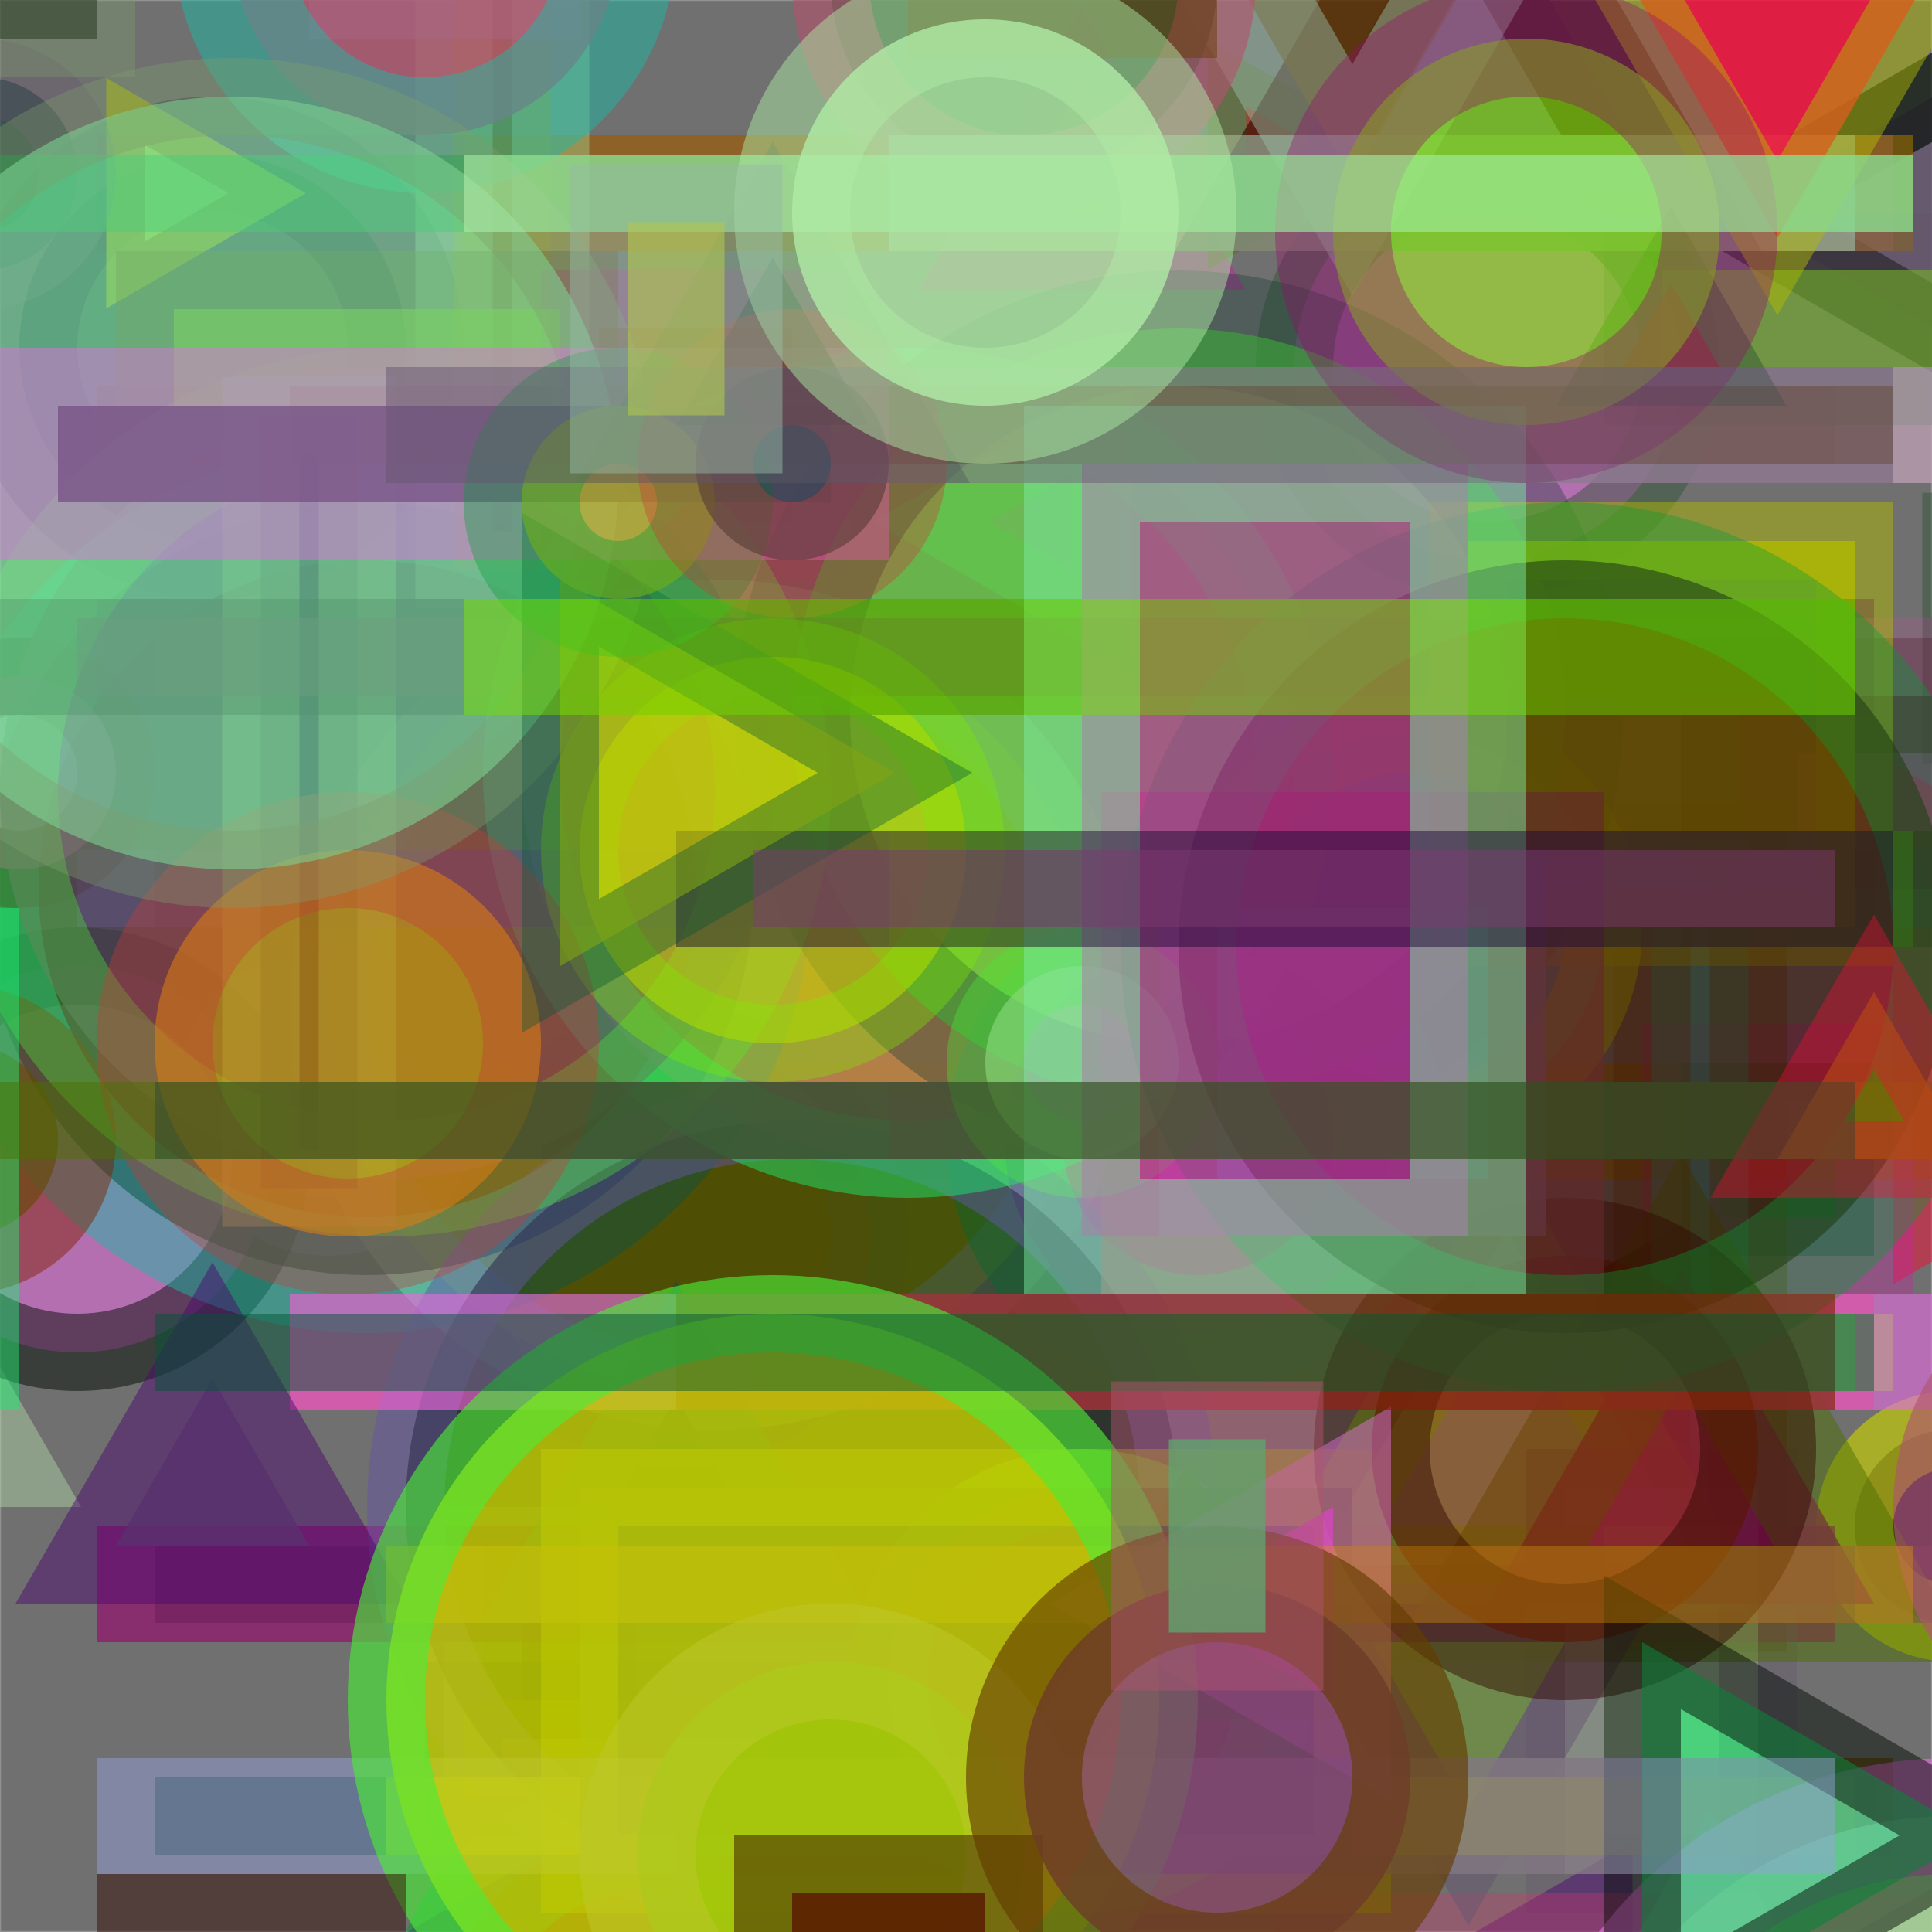 <?xml version="1.0" standalone="no"?>
<svg xmlns="http://www.w3.org/2000/svg" xmlns:xlink="http://www.w3.org/1999/xlink/" width="21in" height="21in" viewBox="0 0 100 100" version="1.2">

  <rect x="0" y="0" width="100" height="100" fill="#333333" stroke="none"/>

  <desc>Picture by J. Wendt</desc>
  <!-- START Generator PARAMETERS in Json -->
  <desc>{"params":{"opacity":["rc",[[0.6,0.8]]],"width":["rc",[[20,10,40]]],"height":["rc",[[20,10,5]]],"stroke":["rc",[["rgb(75, 10, 110)","rgb(100, 60, 0)","rgb(100, 85, 110)","rgb(25, 235, 110)","rgb(225, 160, 0)","rgb(50, 85, 55)","rgb(200, 35, 165)","rgb(125, 235, 165)","rgb(150, 110, 0)","rgb(0, 160, 55)","rgb(125, 235, 0)","rgb(200, 10, 110)","rgb(175, 85, 110)","rgb(125, 35, 0)","rgb(125, 160, 110)","rgb(100, 85, 165)","rgb(75, 235, 55)","rgb(0, 10, 0)","rgb(50, 10, 0)","rgb(0, 85, 55)","rgb(200, 60, 110)","rgb(150, 160, 220)","rgb(250, 10, 55)","rgb(200, 60, 55)","rgb(200, 210, 0)","rgb(125, 60, 110)","rgb(175, 210, 165)","rgb(225, 110, 220)","rgb(175, 235, 165)","rgb(175, 185, 0)","rgb(25, 185, 165)","rgb(150, 185, 165)","rgb(25, 60, 55)","rgb(150, 10, 110)","rgb(25, 10, 55)","rgb(75, 110, 0)"]]],"stroke-opacity":["rc",[[0.8,0.6]]],"nr_of_figures":156,"y":["ri",[-20,120]],"stroke-width":["rc",[[6,4]]],"x":["ri",[-20,120]],"transform":["rc",[[0,180,90,270]]],"fill":["rc",[["rgb(75, 10, 110)","rgb(100, 60, 0)","rgb(100, 85, 110)","rgb(25, 235, 110)","rgb(225, 160, 0)","rgb(50, 85, 55)","rgb(200, 35, 165)","rgb(125, 235, 165)","rgb(150, 110, 0)","rgb(0, 160, 55)","rgb(125, 235, 0)","rgb(200, 10, 110)","rgb(175, 85, 110)","rgb(125, 35, 0)","rgb(125, 160, 110)","rgb(100, 85, 165)","rgb(75, 235, 55)","rgb(0, 10, 0)","rgb(50, 10, 0)","rgb(0, 85, 55)","rgb(200, 60, 110)","rgb(150, 160, 220)","rgb(250, 10, 55)","rgb(200, 60, 55)","rgb(200, 210, 0)","rgb(125, 60, 110)","rgb(175, 210, 165)","rgb(225, 110, 220)","rgb(175, 235, 165)","rgb(175, 185, 0)","rgb(25, 185, 165)","rgb(150, 185, 165)","rgb(25, 60, 55)","rgb(150, 10, 110)","rgb(25, 10, 55)","rgb(75, 110, 0)"]]],"figures":["rc",[["polygon","rect","circle","line"]]],"structure":"RANDOM","palette":["rgb(75, 10, 110)","rgb(100, 60, 0)","rgb(100, 85, 110)","rgb(25, 235, 110)","rgb(225, 160, 0)","rgb(50, 85, 55)","rgb(200, 35, 165)","rgb(125, 235, 165)","rgb(150, 110, 0)","rgb(0, 160, 55)","rgb(125, 235, 0)","rgb(200, 10, 110)","rgb(175, 85, 110)","rgb(125, 35, 0)","rgb(125, 160, 110)","rgb(100, 85, 165)","rgb(75, 235, 55)","rgb(0, 10, 0)","rgb(50, 10, 0)","rgb(0, 85, 55)","rgb(200, 60, 110)","rgb(150, 160, 220)","rgb(250, 10, 55)","rgb(200, 60, 55)","rgb(200, 210, 0)","rgb(125, 60, 110)","rgb(175, 210, 165)","rgb(225, 110, 220)","rgb(175, 235, 165)","rgb(175, 185, 0)","rgb(25, 185, 165)","rgb(150, 185, 165)","rgb(25, 60, 55)","rgb(150, 10, 110)","rgb(25, 10, 55)","rgb(75, 110, 0)"],"colorid":651}}</desc>
  <!-- END Generator PARAMETERS in Json -->

  <!-- Show outline of canvas using 'rect' element -->
  <rect id="bg-00" x="0" y="0" width="100" height="100" fill="grey" opacity=".8" stroke="white" stroke-opacity=".3" stroke-width="0.1"/>

<line fill="rgb(200, 210, 0)" opacity="0.6" stroke="rgb(150, 10, 110)" stroke-opacity="0.6" stroke-width="6" x1="5" x2="98" y1="10" y2="10"/>
<circle fill="rgb(125, 235, 0)" opacity="0.8" stroke="rgb(200, 210, 0)" stroke-opacity="0.6" stroke-width="4" r="20.00" cx="128.00" cy="51.00"/>
<line fill="rgb(150, 185, 165)" opacity="0.8" stroke="rgb(125, 35, 0)" stroke-opacity="0.6" stroke-width="4" x1="5" x2="95" y1="22" y2="22"/>
<line fill="rgb(25, 60, 55)" opacity="0.6" stroke="rgb(175, 210, 165)" stroke-opacity="0.6" stroke-width="4" x1="8" x2="100" y1="34" y2="34"/>
<line fill="rgb(25, 185, 165)" opacity="0.8" stroke="rgb(75, 235, 55)" stroke-opacity="0.6" stroke-width="4" x1="8" x2="95" y1="46" y2="46"/>
<polygon fill="rgb(100, 85, 110)" opacity="0.8" stroke="rgb(0, 10, 0)" stroke-opacity="0.8" stroke-width="4" transform="rotate(90, 97.0, 21.0)" points="77.00,11.00 97.00,11.00 87.00,28.32"/>
<circle fill="rgb(25, 60, 55)" opacity="0.6" stroke="rgb(25, 10, 55)" stroke-opacity="0.6" stroke-width="6" r="10.00" cx="11.00" cy="18.00"/>
<polygon fill="rgb(200, 210, 0)" opacity="0.6" stroke="rgb(200, 35, 165)" stroke-opacity="0.8" stroke-width="4" transform="rotate(180, 51.0, 8.0)" points="41.00,3.00 51.00,3.00 46.00,11.66"/>
<polygon fill="rgb(175, 210, 165)" opacity="0.6" stroke="rgb(0, 10, 0)" stroke-opacity="0.8" stroke-width="4" transform="rotate(90, 83.0, 76.5)" points="73.00,74.00 78.00,74.00 75.50,78.33"/>
<line fill="rgb(50, 85, 55)" opacity="0.8" stroke="rgb(150, 110, 0)" stroke-opacity="0.8" stroke-width="6" x1="15" x2="100" y1="58" y2="58"/>
<line fill="rgb(175, 235, 165)" opacity="0.6" stroke="rgb(250, 10, 55)" stroke-opacity="0.8" stroke-width="6" x1="15" x2="97" y1="70" y2="70"/>
<polygon fill="rgb(200, 60, 55)" opacity="0.8" stroke="rgb(200, 35, 165)" stroke-opacity="0.8" stroke-width="6" transform="rotate(270, 118.0, -7.0)" points="108.00,-17.00 128.00,-17.00 118.00,0.32"/>
<circle fill="rgb(200, 60, 55)" opacity="0.8" stroke="rgb(100, 85, 165)" stroke-opacity="0.6" stroke-width="4" r="10.00" cx="35.00" cy="64.00"/>
<line fill="rgb(175, 210, 165)" opacity="0.8" stroke="rgb(25, 60, 55)" stroke-opacity="0.6" stroke-width="4" x1="8" x2="100" y1="82" y2="82"/>
<circle fill="rgb(225, 110, 220)" opacity="0.8" stroke="rgb(150, 160, 220)" stroke-opacity="0.6" stroke-width="6" r="5.00" cx="17.00" cy="57.00"/>
<line fill="rgb(175, 235, 165)" opacity="0.8" stroke="rgb(25, 60, 55)" stroke-opacity="0.8" stroke-width="4" x1="8" x2="97" y1="94" y2="94"/>
<polygon fill="rgb(50, 85, 55)" opacity="0.8" stroke="rgb(75, 10, 110)" stroke-opacity="0.6" stroke-width="6" transform="rotate(90, 29.0, 106.0)" points="19.00,101.00 29.00,101.00 24.00,109.66"/>
<circle fill="rgb(200, 210, 0)" opacity="0.8" stroke="rgb(175, 210, 165)" stroke-opacity="0.8" stroke-width="4" r="20.00" cx="37.00" cy="52.00"/>
<polygon fill="rgb(75, 110, 0)" opacity="0.6" stroke="rgb(250, 10, 55)" stroke-opacity="0.8" stroke-width="4" transform="rotate(270, 110.0, 43.0)" points="90.00,33.00 110.00,33.00 100.00,50.32"/>
<polygon fill="rgb(125, 160, 110)" opacity="0.6" stroke="rgb(175, 210, 165)" stroke-opacity="0.8" stroke-width="6" transform="rotate(180, -6.0, 70.0)" points="-11.00,65.00 -1.00,65.00 -6.00,73.66"/>
<circle fill="rgb(225, 110, 220)" opacity="0.6" stroke="rgb(0, 10, 0)" stroke-opacity="0.8" stroke-width="4" r="10.00" cx="4.00" cy="60.00"/>
<rect fill="rgb(0, 85, 55)" height="10" opacity="0.6" stroke="rgb(200, 35, 165)" stroke-opacity="0.6" stroke-width="4" transform="rotate(0, 92.0, 60.0)" width="10" x="87" y="55"/>
<rect fill="rgb(25, 185, 165)" height="5" opacity="0.6" stroke="rgb(100, 60, 0)" stroke-opacity="0.6" stroke-width="4" transform="rotate(90, 88.0, 63.5)" width="40" x="68" y="61"/>
<circle fill="rgb(125, 35, 0)" opacity="0.6" stroke="rgb(0, 160, 55)" stroke-opacity="0.8" stroke-width="6" r="10.00" cx="33.00" cy="105.00"/>
<line fill="rgb(150, 10, 110)" opacity="0.6" stroke="rgb(225, 110, 220)" stroke-opacity="0.6" stroke-width="6" x1="46" x2="98" y1="10" y2="10"/>
<circle fill="rgb(25, 185, 165)" opacity="0.8" stroke="rgb(175, 185, 0)" stroke-opacity="0.8" stroke-width="4" r="10.00" cx="73.00" cy="48.00"/>
<polygon fill="rgb(125, 235, 165)" opacity="0.8" stroke="rgb(175, 185, 0)" stroke-opacity="0.8" stroke-width="4" transform="rotate(270, 10.0, 2.5)" points="0.00,0.00 5.00,0.00 2.50,4.33"/>
<rect fill="rgb(75, 110, 0)" height="10" opacity="0.6" stroke="rgb(175, 235, 165)" stroke-opacity="0.8" stroke-width="4" transform="rotate(90, 30.0, 85.0)" width="10" x="25" y="80"/>
<circle fill="rgb(25, 10, 55)" opacity="0.8" stroke="rgb(200, 210, 0)" stroke-opacity="0.8" stroke-width="4" r="5.00" cx="101.00" cy="79.00"/>
<line fill="rgb(100, 60, 0)" opacity="0.6" stroke="rgb(125, 60, 110)" stroke-opacity="0.6" stroke-width="6" x1="15" x2="100" y1="22" y2="22"/>
<line fill="rgb(175, 210, 165)" opacity="0.6" stroke="rgb(50, 85, 55)" stroke-opacity="0.6" stroke-width="4" x1="35" x2="96" y1="34" y2="34"/>
<line fill="rgb(100, 85, 110)" opacity="0.8" stroke="rgb(50, 10, 0)" stroke-opacity="0.8" stroke-width="4" x1="8" x2="97" y1="46" y2="46"/>
<line fill="rgb(25, 235, 110)" opacity="0.8" stroke="rgb(200, 60, 110)" stroke-opacity="0.6" stroke-width="4" x1="28" x2="95" y1="58" y2="58"/>
<line fill="rgb(150, 10, 110)" opacity="0.8" stroke="rgb(125, 235, 0)" stroke-opacity="0.8" stroke-width="4" x1="46" x2="98" y1="70" y2="70"/>
<circle fill="rgb(0, 10, 0)" opacity="0.6" stroke="rgb(25, 185, 165)" stroke-opacity="0.8" stroke-width="6" r="20.00" cx="19.00" cy="46.00"/>
<line fill="rgb(175, 210, 165)" opacity="0.8" stroke="rgb(150, 10, 110)" stroke-opacity="0.8" stroke-width="6" x1="5" x2="95" y1="82" y2="82"/>
<line fill="rgb(175, 85, 110)" opacity="0.6" stroke="rgb(175, 85, 110)" stroke-opacity="0.6" stroke-width="4" x1="28" x2="98" y1="94" y2="94"/>
<polygon fill="rgb(175, 235, 165)" opacity="0.6" stroke="rgb(125, 235, 0)" stroke-opacity="0.8" stroke-width="4" transform="rotate(180, 68.0, 71.0)" points="48.00,61.00 68.00,61.00 58.00,78.32"/>
<polygon fill="rgb(25, 60, 55)" opacity="0.8" stroke="rgb(25, 185, 165)" stroke-opacity="0.8" stroke-width="6" transform="rotate(180, 20.0, 76.0)" points="0.00,71.00 10.00,71.00 5.00,79.66"/>
<line fill="rgb(100, 85, 165)" opacity="0.8" stroke="rgb(150, 110, 0)" stroke-opacity="0.8" stroke-width="6" x1="24" x2="99" y1="10" y2="10"/>
<circle fill="rgb(200, 60, 110)" opacity="0.8" stroke="rgb(200, 60, 110)" stroke-opacity="0.6" stroke-width="6" r="10.00" cx="44.00" cy="118.00"/>
<rect fill="rgb(150, 110, 0)" height="5" opacity="0.6" stroke="rgb(175, 235, 165)" stroke-opacity="0.6" stroke-width="4" transform="rotate(90, 26.0, 9.5)" width="40" x="6" y="7"/>
<polygon fill="rgb(250, 10, 55)" opacity="0.6" stroke="rgb(75, 110, 0)" stroke-opacity="0.6" stroke-width="4" transform="rotate(270, 67.0, 0.5)" points="57.00,-2.00 62.00,-2.00 59.50,2.33"/>
<rect fill="rgb(225, 110, 220)" height="5" opacity="0.8" stroke="rgb(50, 85, 55)" stroke-opacity="0.6" stroke-width="4" transform="rotate(90, 104.0, 32.5)" width="10" x="99" y="30"/>
<rect fill="rgb(0, 10, 0)" height="10" opacity="0.8" stroke="rgb(150, 160, 220)" stroke-opacity="0.6" stroke-width="4" transform="rotate(90, 23.0, -5.0)" width="10" x="18" y="-10"/>
<circle fill="rgb(225, 110, 220)" opacity="0.6" stroke="rgb(50, 85, 55)" stroke-opacity="0.8" stroke-width="4" r="10.00" cx="77.00" cy="19.00"/>
<polygon fill="rgb(50, 10, 0)" opacity="0.6" stroke="rgb(0, 10, 0)" stroke-opacity="0.8" stroke-width="6" transform="rotate(90, 99.0, 106.0)" points="89.00,96.00 109.00,96.00 99.00,113.32"/>
<circle fill="rgb(200, 35, 165)" opacity="0.8" stroke="rgb(25, 235, 110)" stroke-opacity="0.6" stroke-width="6" r="10.00" cx="62.00" cy="59.00"/>
<rect fill="rgb(175, 210, 165)" height="10" opacity="0.6" stroke="rgb(100, 85, 110)" stroke-opacity="0.6" stroke-width="4" transform="rotate(270, 86.0, 87.0)" width="20" x="76" y="82"/>
<line fill="rgb(175, 185, 0)" opacity="0.8" stroke="rgb(225, 110, 220)" stroke-opacity="0.6" stroke-width="6" x1="46" x2="100" y1="22" y2="22"/>
<rect fill="rgb(100, 60, 0)" height="10" opacity="0.6" stroke="rgb(200, 35, 165)" stroke-opacity="0.6" stroke-width="6" transform="rotate(180, 36.0, 22.0)" width="10" x="31" y="17"/>
<rect fill="rgb(200, 210, 0)" height="5" opacity="0.8" stroke="rgb(25, 60, 55)" stroke-opacity="0.6" stroke-width="4" transform="rotate(0, 34.0, 90.5)" width="20" x="24" y="88"/>
<rect fill="rgb(125, 235, 0)" height="5" opacity="0.6" stroke="rgb(100, 85, 110)" stroke-opacity="0.6" stroke-width="6" transform="rotate(0, 96.0, 16.5)" width="20" x="86" y="14"/>
<line fill="rgb(200, 210, 0)" opacity="0.8" stroke="rgb(75, 10, 110)" stroke-opacity="0.8" stroke-width="6" x1="5" x2="97" y1="34" y2="34"/>
<circle fill="rgb(0, 10, 0)" opacity="0.6" stroke="rgb(100, 85, 165)" stroke-opacity="0.8" stroke-width="4" r="20.00" cx="41.00" cy="78.00"/>
<circle fill="rgb(250, 10, 55)" opacity="0.8" stroke="rgb(75, 235, 55)" stroke-opacity="0.6" stroke-width="4" r="10.00" cx="56.00" cy="87.00"/>
<circle fill="rgb(175, 85, 110)" opacity="0.6" stroke="rgb(25, 235, 110)" stroke-opacity="0.8" stroke-width="4" r="20.00" cx="47.00" cy="40.00"/>
<polygon fill="rgb(200, 35, 165)" opacity="0.6" stroke="rgb(125, 160, 110)" stroke-opacity="0.8" stroke-width="6" transform="rotate(90, 53.0, 44.5)" points="33.00,42.00 38.00,42.00 35.50,46.33"/>
<polygon fill="rgb(100, 85, 110)" opacity="0.8" stroke="rgb(50, 10, 0)" stroke-opacity="0.8" stroke-width="6" transform="rotate(180, 76.0, 0.0)" points="66.00,-10.00 86.00,-10.00 76.00,7.32"/>
<circle fill="rgb(75, 235, 55)" opacity="0.6" stroke="rgb(25, 60, 55)" stroke-opacity="0.6" stroke-width="6" r="20.00" cx="61.00" cy="37.00"/>
<circle fill="rgb(75, 110, 0)" opacity="0.6" stroke="rgb(125, 35, 0)" stroke-opacity="0.8" stroke-width="6" r="5.00" cx="-2.00" cy="59.00"/>
<line fill="rgb(150, 110, 0)" opacity="0.8" stroke="rgb(100, 85, 165)" stroke-opacity="0.6" stroke-width="4" x1="4" x2="100" y1="46" y2="46"/>
<polygon fill="rgb(0, 10, 0)" opacity="0.8" stroke="rgb(50, 10, 0)" stroke-opacity="0.8" stroke-width="4" transform="rotate(270, 31.0, 104.0)" points="11.00,94.00 31.00,94.00 21.00,111.32"/>
<polygon fill="rgb(150, 160, 220)" opacity="0.8" stroke="rgb(75, 10, 110)" stroke-opacity="0.6" stroke-width="6" transform="rotate(90, 79.0, 105.5)" points="74.00,103.00 79.00,103.00 76.50,107.33"/>
<circle fill="rgb(225, 110, 220)" opacity="0.6" stroke="rgb(50, 10, 0)" stroke-opacity="0.6" stroke-width="4" r="5.00" cx="1.00" cy="40.00"/>
<circle fill="rgb(200, 60, 110)" opacity="0.8" stroke="rgb(150, 160, 220)" stroke-opacity="0.6" stroke-width="6" r="10.00" cx="96.00" cy="126.00"/>
<rect fill="rgb(175, 235, 165)" height="20" opacity="0.6" stroke="rgb(200, 60, 110)" stroke-opacity="0.6" stroke-width="6" transform="rotate(180, 89.0, 111.0)" width="40" x="69" y="101"/>
<circle fill="rgb(75, 110, 0)" opacity="0.6" stroke="rgb(125, 160, 110)" stroke-opacity="0.8" stroke-width="6" r="20.00" cx="125.00" cy="70.00"/>
<polygon fill="rgb(150, 10, 110)" opacity="0.8" stroke="rgb(75, 110, 0)" stroke-opacity="0.6" stroke-width="6" transform="rotate(180, 87.0, 73.0)" points="77.00,63.00 97.00,63.00 87.00,80.32"/>
<rect fill="rgb(225, 110, 220)" height="20" opacity="0.8" stroke="rgb(100, 85, 110)" stroke-opacity="0.8" stroke-width="4" transform="rotate(180, 123.0, 16.0)" width="40" x="103" y="6"/>
<polygon fill="rgb(100, 60, 0)" opacity="0.6" stroke="rgb(150, 185, 165)" stroke-opacity="0.8" stroke-width="6" transform="rotate(0, 80.0, 2.0)" points="60.00,-8.00 80.00,-8.00 70.00,9.32"/>
<polygon fill="rgb(25, 185, 165)" opacity="0.8" stroke="rgb(75, 110, 0)" stroke-opacity="0.8" stroke-width="6" transform="rotate(180, 59.0, 83.5)" points="54.00,81.00 59.00,81.00 56.50,85.33"/>
<line fill="rgb(50, 85, 55)" opacity="0.6" stroke="rgb(200, 60, 110)" stroke-opacity="0.8" stroke-width="4" x1="46" x2="95" y1="58" y2="58"/>
<circle fill="rgb(100, 85, 110)" opacity="0.6" stroke="rgb(75, 235, 55)" stroke-opacity="0.6" stroke-width="6" r="20.00" cx="20.00" cy="41.00"/>
<line fill="rgb(50, 85, 55)" opacity="0.8" stroke="rgb(225, 110, 220)" stroke-opacity="0.8" stroke-width="6" x1="15" x2="100" y1="70" y2="70"/>
<circle fill="rgb(50, 85, 55)" opacity="0.8" stroke="rgb(175, 85, 110)" stroke-opacity="0.8" stroke-width="4" r="10.00" cx="53.00" cy="-1.00"/>
<rect fill="rgb(125, 235, 0)" height="5" opacity="0.6" stroke="rgb(100, 60, 0)" stroke-opacity="0.6" stroke-width="6" transform="rotate(0, 19.0, 18.5)" width="20" x="9" y="16"/>
<line fill="rgb(200, 60, 110)" opacity="0.6" stroke="rgb(50, 85, 55)" stroke-opacity="0.6" stroke-width="4" x1="28" x2="96" y1="82" y2="82"/>
<polygon fill="rgb(200, 60, 110)" opacity="0.8" stroke="rgb(200, 60, 110)" stroke-opacity="0.8" stroke-width="4" transform="rotate(0, 64.0, 115.5)" points="59.00,113.00 64.00,113.00 61.50,117.33"/>
<polygon fill="rgb(125, 235, 0)" opacity="0.6" stroke="rgb(100, 85, 110)" stroke-opacity="0.8" stroke-width="6" transform="rotate(0, 76.0, 90.0)" points="71.00,85.00 81.00,85.00 76.00,93.66"/>
<circle fill="rgb(125, 235, 165)" opacity="0.8" stroke="rgb(25, 60, 55)" stroke-opacity="0.8" stroke-width="6" r="10.00" cx="-1.00" cy="123.00"/>
<circle fill="rgb(25, 60, 55)" opacity="0.6" stroke="rgb(100, 85, 110)" stroke-opacity="0.6" stroke-width="4" r="5.00" cx="-1.00" cy="9.00"/>
<line fill="rgb(150, 160, 220)" opacity="0.8" stroke="rgb(200, 210, 0)" stroke-opacity="0.8" stroke-width="4" x1="20" x2="96" y1="94" y2="94"/>
<line fill="rgb(25, 235, 110)" opacity="0.8" stroke="rgb(150, 185, 165)" stroke-opacity="0.8" stroke-width="6" x1="46" x2="96" y1="10" y2="10"/>
<polygon fill="rgb(250, 10, 55)" opacity="0.8" stroke="rgb(175, 185, 0)" stroke-opacity="0.6" stroke-width="4" transform="rotate(0, 92.0, 5.0)" points="82.00,-5.00 102.00,-5.00 92.00,12.32"/>
<polygon fill="rgb(200, 35, 165)" opacity="0.6" stroke="rgb(25, 60, 55)" stroke-opacity="0.6" stroke-width="4" transform="rotate(0, 6.0, 85.5)" points="-14.00,83.00 -9.00,83.00 -11.50,87.33"/>
<polygon fill="rgb(100, 85, 110)" opacity="0.8" stroke="rgb(75, 10, 110)" stroke-opacity="0.6" stroke-width="6" transform="rotate(180, 6.0, 75.0)" points="-4.00,70.00 6.00,70.00 1.00,78.66"/>
<rect fill="rgb(200, 60, 55)" height="20" opacity="0.6" stroke="rgb(200, 60, 55)" stroke-opacity="0.8" stroke-width="4" transform="rotate(180, 81.0, 117.0)" width="10" x="76" y="107"/>
<line fill="rgb(25, 185, 165)" opacity="0.6" stroke="rgb(175, 235, 165)" stroke-opacity="0.6" stroke-width="6" x1="39" x2="100" y1="22" y2="22"/>
<rect fill="rgb(25, 10, 55)" height="5" opacity="0.6" stroke="rgb(125, 160, 110)" stroke-opacity="0.8" stroke-width="4" transform="rotate(270, 16.0, 41.5)" width="40" x="-4" y="39"/>
<rect fill="rgb(150, 10, 110)" height="10" opacity="0.6" stroke="rgb(50, 10, 0)" stroke-opacity="0.6" stroke-width="6" transform="rotate(180, 110.0, 41.0)" width="40" x="90" y="36"/>
<line fill="rgb(25, 60, 55)" opacity="0.6" stroke="rgb(125, 60, 110)" stroke-opacity="0.8" stroke-width="4" x1="4" x2="100" y1="34" y2="34"/>
<rect fill="rgb(50, 85, 55)" height="20" opacity="0.8" stroke="rgb(175, 185, 0)" stroke-opacity="0.6" stroke-width="4" transform="rotate(180, 50.0, 87.0)" width="40" x="30" y="77"/>
<line fill="rgb(50, 10, 0)" opacity="0.6" stroke="rgb(125, 235, 0)" stroke-opacity="0.8" stroke-width="6" x1="46" x2="99" y1="46" y2="46"/>
<line fill="rgb(175, 85, 110)" opacity="0.8" stroke="rgb(100, 85, 110)" stroke-opacity="0.8" stroke-width="4" x1="15" x2="98" y1="58" y2="58"/>
<rect fill="rgb(175, 185, 0)" height="20" opacity="0.8" stroke="rgb(175, 185, 0)" stroke-opacity="0.6" stroke-width="4" transform="rotate(270, 86.0, 38.0)" width="20" x="76" y="28"/>
<line fill="rgb(25, 185, 165)" opacity="0.8" stroke="rgb(75, 235, 55)" stroke-opacity="0.6" stroke-width="4" x1="39" x2="96" y1="70" y2="70"/>
<polygon fill="rgb(150, 160, 220)" opacity="0.8" stroke="rgb(125, 235, 165)" stroke-opacity="0.6" stroke-width="6" transform="rotate(180, 81.0, 101.5)" points="71.00,99.00 76.00,99.00 73.50,103.33"/>
<rect fill="rgb(200, 60, 55)" height="5" opacity="0.8" stroke="rgb(25, 235, 110)" stroke-opacity="0.8" stroke-width="6" transform="rotate(180, 117.0, -2.5)" width="20" x="107" y="-5"/>
<line fill="rgb(175, 235, 165)" opacity="0.6" stroke="rgb(125, 60, 110)" stroke-opacity="0.6" stroke-width="4" x1="20" x2="100" y1="82" y2="82"/>
<line fill="rgb(100, 85, 110)" opacity="0.8" stroke="rgb(100, 60, 0)" stroke-opacity="0.8" stroke-width="6" x1="35" x2="98" y1="94" y2="94"/>
<circle fill="rgb(175, 85, 110)" opacity="0.8" stroke="rgb(25, 185, 165)" stroke-opacity="0.6" stroke-width="6" r="10.00" cx="22.00" cy="-3.00"/>
<polygon fill="rgb(75, 10, 110)" opacity="0.8" stroke="rgb(150, 160, 220)" stroke-opacity="0.6" stroke-width="6" transform="rotate(270, 114.0, 57.5)" points="94.00,55.00 99.00,55.00 96.50,59.33"/>
<circle fill="rgb(125, 35, 0)" opacity="0.6" stroke="rgb(50, 10, 0)" stroke-opacity="0.8" stroke-width="6" r="10.00" cx="81.00" cy="75.00"/>
<rect fill="rgb(150, 160, 220)" height="20" opacity="0.8" stroke="rgb(175, 85, 110)" stroke-opacity="0.8" stroke-width="6" transform="rotate(270, 70.0, 54.0)" width="20" x="60" y="44"/>
<line fill="rgb(125, 60, 110)" opacity="0.8" stroke="rgb(0, 160, 55)" stroke-opacity="0.6" stroke-width="4" x1="0" x2="99" y1="10" y2="10"/>
<rect fill="rgb(200, 35, 165)" height="20" opacity="0.8" stroke="rgb(25, 235, 110)" stroke-opacity="0.6" stroke-width="6" transform="rotate(0, -7.0, 60.0)" width="10" x="-12" y="50"/>
<circle fill="rgb(200, 210, 0)" opacity="0.6" stroke="rgb(125, 235, 0)" stroke-opacity="0.6" stroke-width="4" r="10.00" cx="40.00" cy="44.00"/>
<line fill="rgb(200, 10, 110)" opacity="0.8" stroke="rgb(100, 60, 0)" stroke-opacity="0.6" stroke-width="4" x1="15" x2="98" y1="22" y2="22"/>
<circle fill="rgb(225, 160, 0)" opacity="0.6" stroke="rgb(200, 60, 55)" stroke-opacity="0.6" stroke-width="6" r="10.00" cx="18.00" cy="54.00"/>
<circle fill="rgb(175, 235, 165)" opacity="0.8" stroke="rgb(225, 110, 220)" stroke-opacity="0.8" stroke-width="6" r="20.00" cx="101.00" cy="114.00"/>
<polygon fill="rgb(250, 10, 55)" opacity="0.6" stroke="rgb(175, 210, 165)" stroke-opacity="0.6" stroke-width="6" transform="rotate(90, -9.0, 77.0)" points="-19.00,72.00 -9.00,72.00 -14.00,80.66"/>
<circle fill="rgb(175, 210, 165)" opacity="0.6" stroke="rgb(75, 235, 55)" stroke-opacity="0.6" stroke-width="4" r="5.00" cx="56.00" cy="55.00"/>
<polygon fill="rgb(200, 35, 165)" opacity="0.8" stroke="rgb(225, 110, 220)" stroke-opacity="0.6" stroke-width="6" transform="rotate(90, 64.0, 88.0)" points="54.00,83.00 64.00,83.00 59.00,91.66"/>
<line fill="rgb(150, 10, 110)" opacity="0.6" stroke="rgb(0, 10, 0)" stroke-opacity="0.6" stroke-width="6" x1="0" x2="96" y1="34" y2="34"/>
<circle fill="rgb(200, 210, 0)" opacity="0.8" stroke="rgb(175, 85, 110)" stroke-opacity="0.8" stroke-width="6" r="10.00" cx="111.00" cy="78.00"/>
<circle fill="rgb(125, 235, 165)" opacity="0.6" stroke="rgb(125, 160, 110)" stroke-opacity="0.6" stroke-width="4" r="20.00" cx="12.00" cy="25.00"/>
<polygon fill="rgb(200, 60, 55)" opacity="0.8" stroke="rgb(50, 85, 55)" stroke-opacity="0.6" stroke-width="4" transform="rotate(180, 79.0, 16.5)" points="69.00,14.00 74.00,14.00 71.50,18.33"/>
<rect fill="rgb(0, 10, 0)" height="20" opacity="0.6" stroke="rgb(125, 160, 110)" stroke-opacity="0.6" stroke-width="4" transform="rotate(180, -5.0, -8.0)" width="20" x="-15" y="-18"/>
<circle fill="rgb(50, 10, 0)" opacity="0.6" stroke="rgb(0, 160, 55)" stroke-opacity="0.6" stroke-width="6" r="20.00" cx="81.00" cy="49.00"/>
<rect fill="rgb(200, 35, 165)" height="20" opacity="0.6" stroke="rgb(125, 235, 165)" stroke-opacity="0.8" stroke-width="6" transform="rotate(90, 66.0, 44.0)" width="40" x="46" y="34"/>
<polygon fill="rgb(25, 235, 110)" opacity="0.6" stroke="rgb(0, 10, 0)" stroke-opacity="0.8" stroke-width="4" transform="rotate(270, 95.0, 85.0)" points="75.00,75.00 95.00,75.00 85.00,92.32"/>
<line fill="rgb(200, 60, 110)" opacity="0.8" stroke="rgb(25, 10, 55)" stroke-opacity="0.6" stroke-width="6" x1="35" x2="98" y1="46" y2="46"/>
<line fill="rgb(175, 210, 165)" opacity="0.8" stroke="rgb(75, 110, 0)" stroke-opacity="0.6" stroke-width="4" x1="0" x2="100" y1="58" y2="58"/>
<rect fill="rgb(25, 60, 55)" height="5" opacity="0.8" stroke="rgb(225, 110, 220)" stroke-opacity="0.6" stroke-width="6" transform="rotate(180, 23.0, 23.5)" width="40" x="3" y="21"/>
<line fill="rgb(125, 160, 110)" opacity="0.8" stroke="rgb(125, 35, 0)" stroke-opacity="0.8" stroke-width="6" x1="35" x2="95" y1="70" y2="70"/>
<line fill="rgb(25, 185, 165)" opacity="0.6" stroke="rgb(225, 160, 0)" stroke-opacity="0.6" stroke-width="4" x1="20" x2="99" y1="82" y2="82"/>
<polygon fill="rgb(200, 210, 0)" opacity="0.6" stroke="rgb(0, 85, 55)" stroke-opacity="0.6" stroke-width="4" transform="rotate(270, 39.0, 30.0)" points="19.00,20.00 39.00,20.00 29.00,37.32"/>
<polygon fill="rgb(175, 85, 110)" opacity="0.6" stroke="rgb(175, 210, 165)" stroke-opacity="0.8" stroke-width="4" transform="rotate(270, -13.0, 0.5)" points="-18.00,-2.00 -13.00,-2.00 -15.50,2.33"/>
<polygon fill="rgb(25, 60, 55)" opacity="0.6" stroke="rgb(50, 85, 55)" stroke-opacity="0.6" stroke-width="6" transform="rotate(180, 40.0, 17.0)" points="35.00,12.00 45.00,12.00 40.00,20.66"/>
<line fill="rgb(25, 185, 165)" opacity="0.8" stroke="rgb(150, 160, 220)" stroke-opacity="0.6" stroke-width="6" x1="5" x2="95" y1="94" y2="94"/>
<rect fill="rgb(175, 185, 0)" height="5" opacity="0.6" stroke="rgb(100, 60, 0)" stroke-opacity="0.8" stroke-width="6" transform="rotate(0, 55.0, -2.5)" width="10" x="50" y="-5"/>
<circle fill="rgb(175, 185, 0)" opacity="0.6" stroke="rgb(0, 160, 55)" stroke-opacity="0.6" stroke-width="6" r="5.00" cx="32.00" cy="26.00"/>
<circle fill="rgb(0, 160, 55)" opacity="0.8" stroke="rgb(150, 160, 220)" stroke-opacity="0.6" stroke-width="6" r="10.00" cx="43.00" cy="96.00"/>
<circle fill="rgb(200, 210, 0)" opacity="0.8" stroke="rgb(75, 235, 55)" stroke-opacity="0.8" stroke-width="4" r="20.00" cx="40.00" cy="88.00"/>
<rect fill="rgb(175, 235, 165)" height="10" opacity="0.8" stroke="rgb(175, 85, 110)" stroke-opacity="0.8" stroke-width="4" transform="rotate(270, 69.0, 113.0)" width="20" x="59" y="108"/>
<circle fill="rgb(25, 60, 55)" opacity="0.6" stroke="rgb(200, 60, 55)" stroke-opacity="0.6" stroke-width="6" r="5.00" cx="41.00" cy="24.00"/>
<rect fill="rgb(225, 110, 220)" height="20" opacity="0.6" stroke="rgb(50, 10, 0)" stroke-opacity="0.8" stroke-width="6" transform="rotate(180, 13.0, 110.0)" width="10" x="8" y="100"/>
<circle fill="rgb(125, 235, 0)" opacity="0.6" stroke="rgb(150, 10, 110)" stroke-opacity="0.6" stroke-width="6" r="10.00" cx="79.00" cy="12.00"/>
<line fill="rgb(100, 85, 165)" opacity="0.8" stroke="rgb(175, 235, 165)" stroke-opacity="0.8" stroke-width="4" x1="24" x2="99" y1="10" y2="10"/>
<rect fill="rgb(125, 160, 110)" height="5" opacity="0.8" stroke="rgb(225, 160, 0)" stroke-opacity="0.6" stroke-width="4" transform="rotate(270, -11.0, 89.5)" width="10" x="-16" y="87"/>
<line fill="rgb(75, 235, 55)" opacity="0.8" stroke="rgb(100, 85, 110)" stroke-opacity="0.6" stroke-width="6" x1="20" x2="98" y1="22" y2="22"/>
<rect fill="rgb(125, 35, 0)" height="10" opacity="0.8" stroke="rgb(50, 10, 0)" stroke-opacity="0.6" stroke-width="6" transform="rotate(0, 46.0, 103.0)" width="10" x="41" y="98"/>
<rect fill="rgb(125, 35, 0)" height="5" opacity="0.6" stroke="rgb(100, 85, 165)" stroke-opacity="0.6" stroke-width="4" transform="rotate(90, 120.0, -15.5)" width="10" x="115" y="-18"/>
<line fill="rgb(125, 60, 110)" opacity="0.6" stroke="rgb(125, 235, 0)" stroke-opacity="0.8" stroke-width="6" x1="24" x2="96" y1="34" y2="34"/>
<polygon fill="rgb(50, 85, 55)" opacity="0.6" stroke="rgb(125, 35, 0)" stroke-opacity="0.6" stroke-width="6" transform="rotate(90, 33.0, -9.0)" points="13.00,-19.00 33.00,-19.00 23.00,-1.68"/>
<circle fill="rgb(125, 60, 110)" opacity="0.8" stroke="rgb(100, 60, 0)" stroke-opacity="0.8" stroke-width="6" r="10.00" cx="63.00" cy="92.00"/>
<line fill="rgb(0, 10, 0)" opacity="0.6" stroke="rgb(125, 60, 110)" stroke-opacity="0.8" stroke-width="4" x1="39" x2="95" y1="46" y2="46"/>
<rect fill="rgb(0, 10, 0)" height="5" opacity="0.8" stroke="rgb(150, 10, 110)" stroke-opacity="0.6" stroke-width="4" transform="rotate(270, 139.0, 106.5)" width="40" x="119" y="104"/>
<circle fill="rgb(175, 235, 165)" opacity="0.8" stroke="rgb(175, 235, 165)" stroke-opacity="0.6" stroke-width="6" r="10.00" cx="51.00" cy="11.00"/>
<polygon fill="rgb(150, 110, 0)" opacity="0.6" stroke="rgb(250, 10, 55)" stroke-opacity="0.6" stroke-width="4" transform="rotate(180, 92.0, 55.0)" points="82.00,50.00 92.00,50.00 87.00,58.66"/>
<rect fill="rgb(200, 210, 0)" height="5" opacity="0.6" stroke="rgb(150, 185, 165)" stroke-opacity="0.8" stroke-width="6" transform="rotate(90, 35.0, 16.5)" width="10" x="30" y="14"/>
<line fill="rgb(150, 160, 220)" opacity="0.6" stroke="rgb(25, 60, 55)" stroke-opacity="0.6" stroke-width="4" x1="8" x2="96" y1="58" y2="58"/>
<rect fill="rgb(0, 85, 55)" height="10" opacity="0.6" stroke="rgb(175, 185, 0)" stroke-opacity="0.8" stroke-width="4" transform="rotate(180, 127.0, 70.0)" width="20" x="117" y="65"/>
<line fill="rgb(225, 160, 0)" opacity="0.6" stroke="rgb(0, 85, 55)" stroke-opacity="0.8" stroke-width="4" x1="8" x2="97" y1="70" y2="70"/>
<rect fill="rgb(25, 235, 110)" height="5" opacity="0.8" stroke="rgb(175, 85, 110)" stroke-opacity="0.6" stroke-width="6" transform="rotate(270, 63.0, 79.5)" width="10" x="58" y="77"/>
</svg>